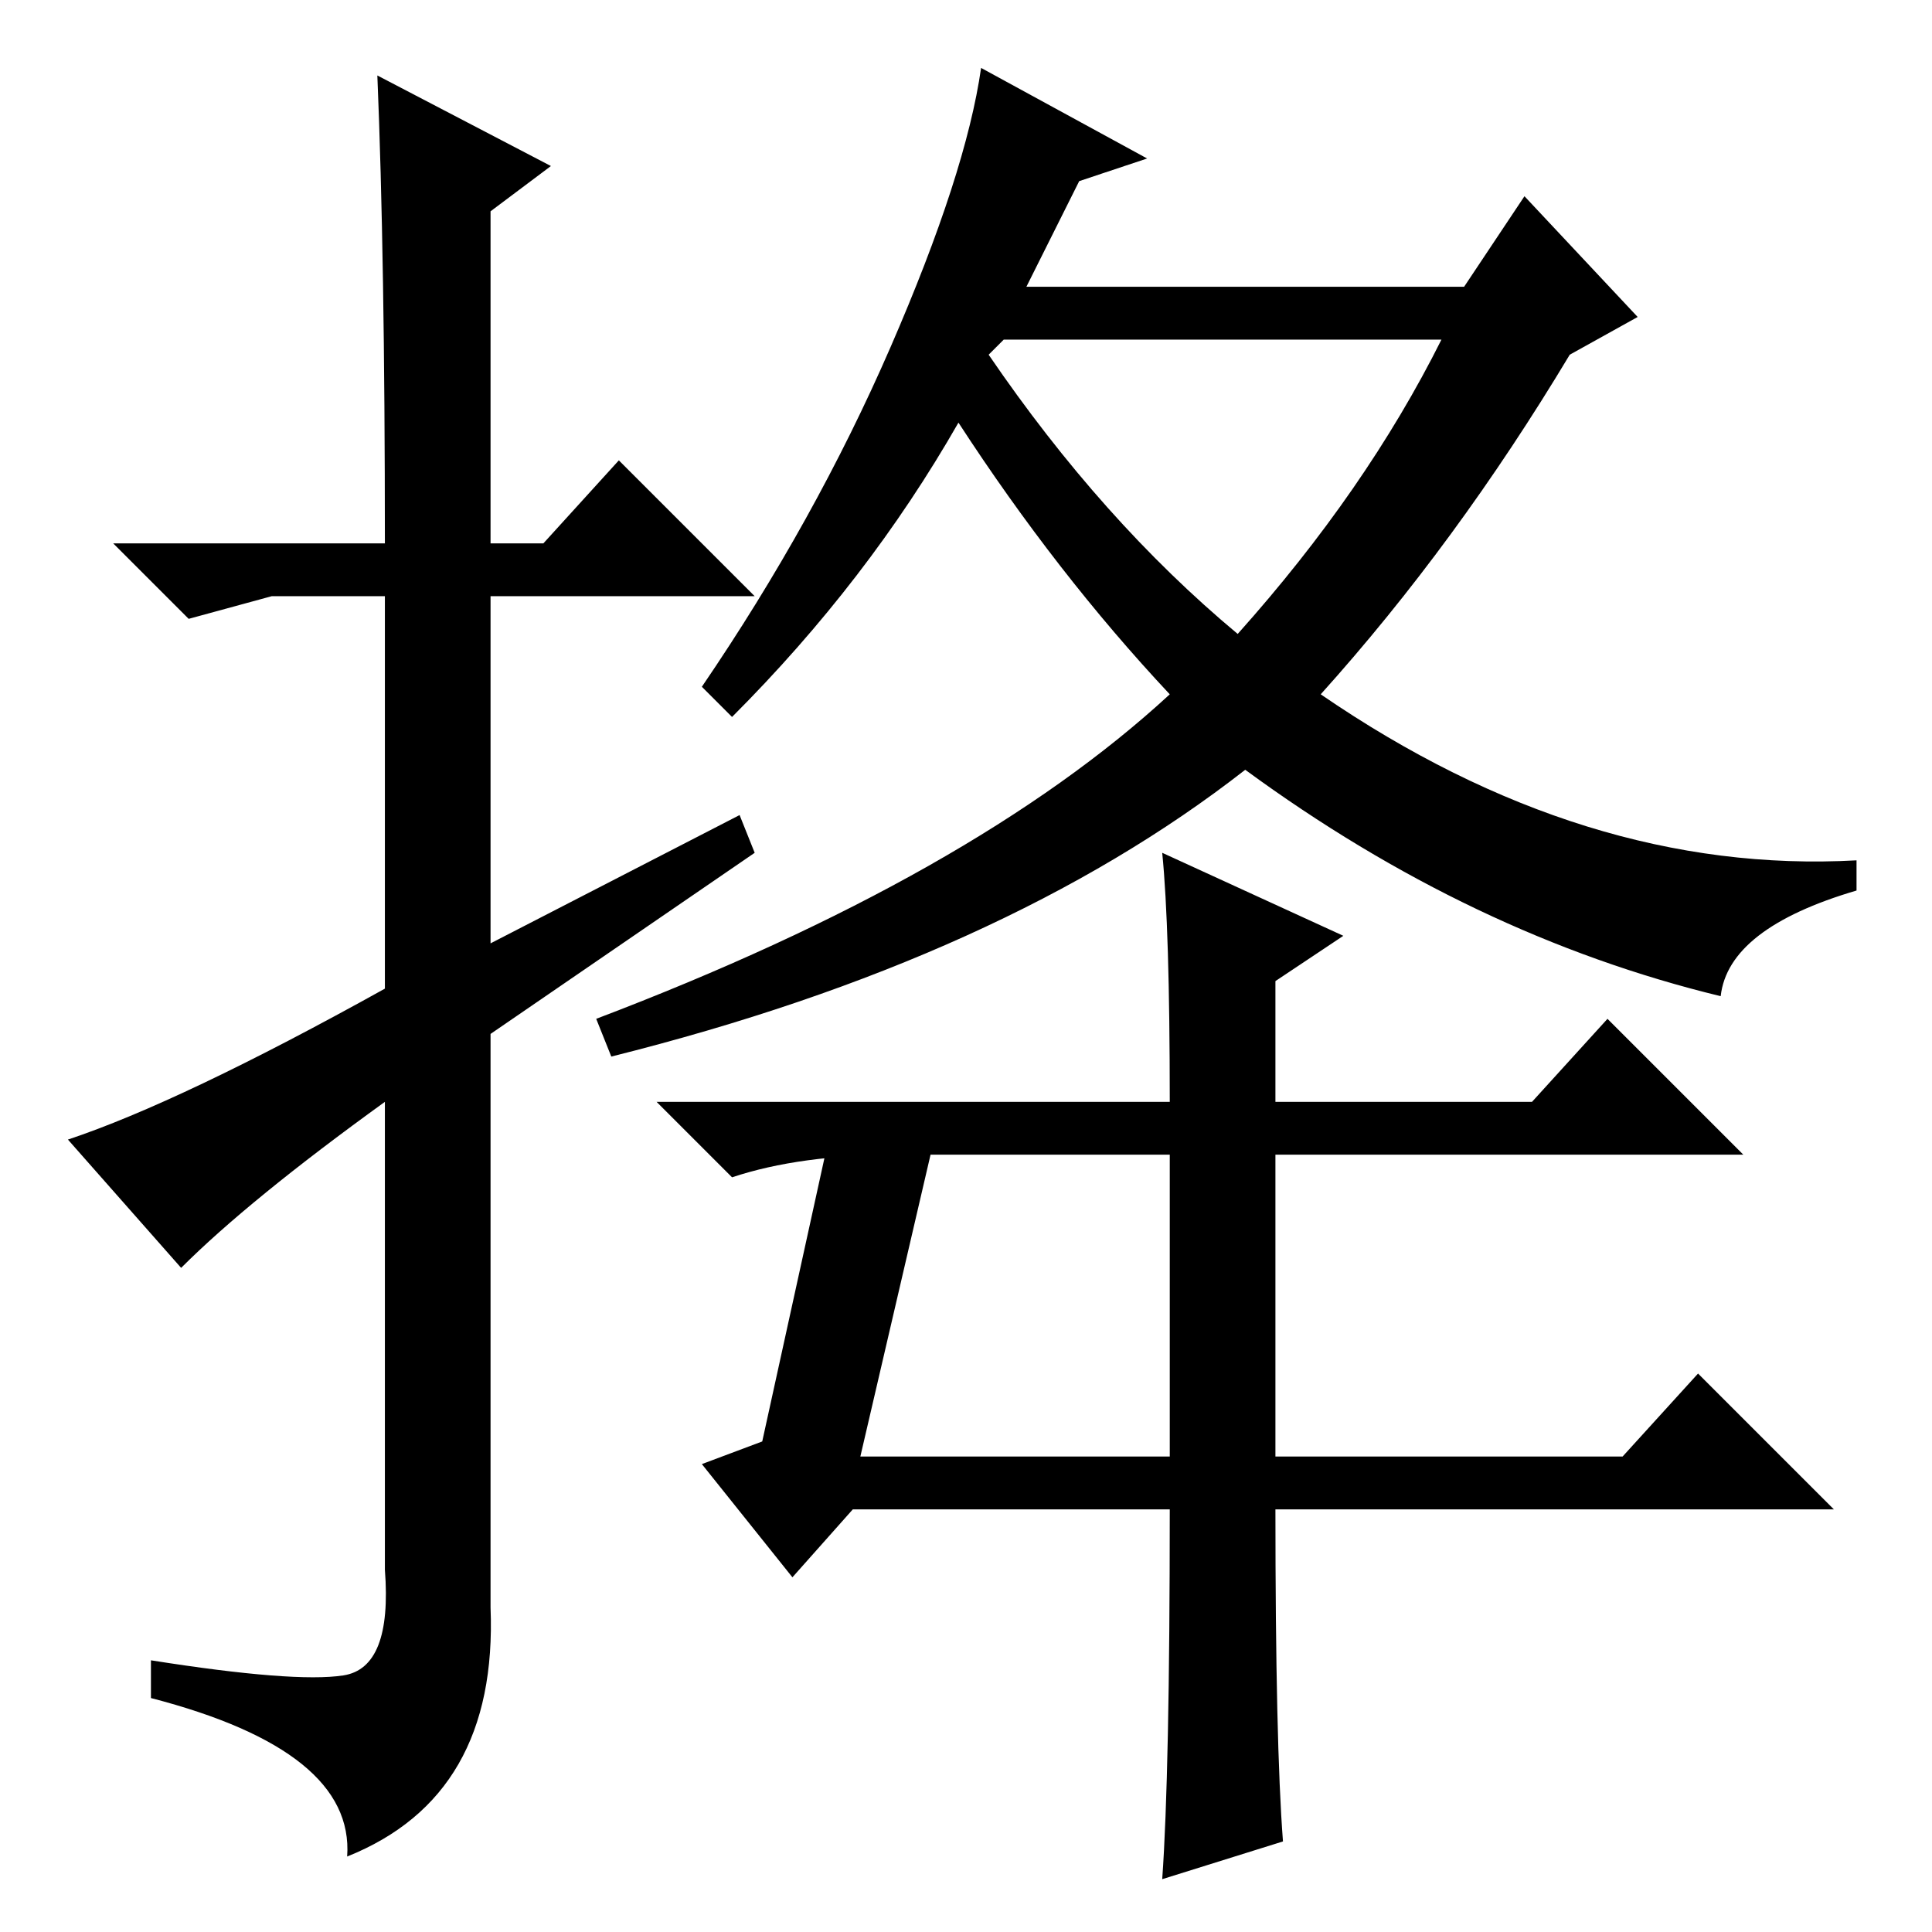 <?xml version="1.0" standalone="no"?>
<!DOCTYPE svg PUBLIC "-//W3C//DTD SVG 1.1//EN" "http://www.w3.org/Graphics/SVG/1.1/DTD/svg11.dtd" >
<svg xmlns="http://www.w3.org/2000/svg" xmlns:xlink="http://www.w3.org/1999/xlink" version="1.1" viewBox="0 -36 256 256">
  <g transform="matrix(1 0 0 -1 0 220)">
   <path fill="currentColor"
d="M24 88l-15 17q15 5 42 20v52h-15l-11 -3l-10 10h36q0 38 -1 62l23 -12l-8 -6v-44h7l10 11l18 -18h-35v-46l33 17l2 -5l-35 -24v-76q1 -25 -19 -33q1 14 -26 21v5q19 -3 25.5 -2t5.5 14v62q-18 -13 -27 -22zM136 218h58l8 12l15 -16l-9 -5q-15 -25 -33 -45q35 -24 71 -22
v-4q-17 -5 -18 -14q-33 8 -63 30q-32 -25 -84 -38l-2 5q50 19 76 43q-15 16 -28 36q-12 -21 -30 -39l-4 4q15 22 25 45t12 37l22 -12l-9 -3zM131 209q15 -22 33 -37q17 19 27 39h-58zM114 63h41v40h-36q-13 0 -22 -3l-10 10h68q0 23 -1 33l24 -11l-9 -6v-16h34l10 11l18 -18
h-62v-40h46l10 11l18 -18h-74q0 -31 1 -44l-16 -5q1 14 1 49h-42l-8 -9l-12 15l8 3l9 41h14z" />
  </g>

</svg>
